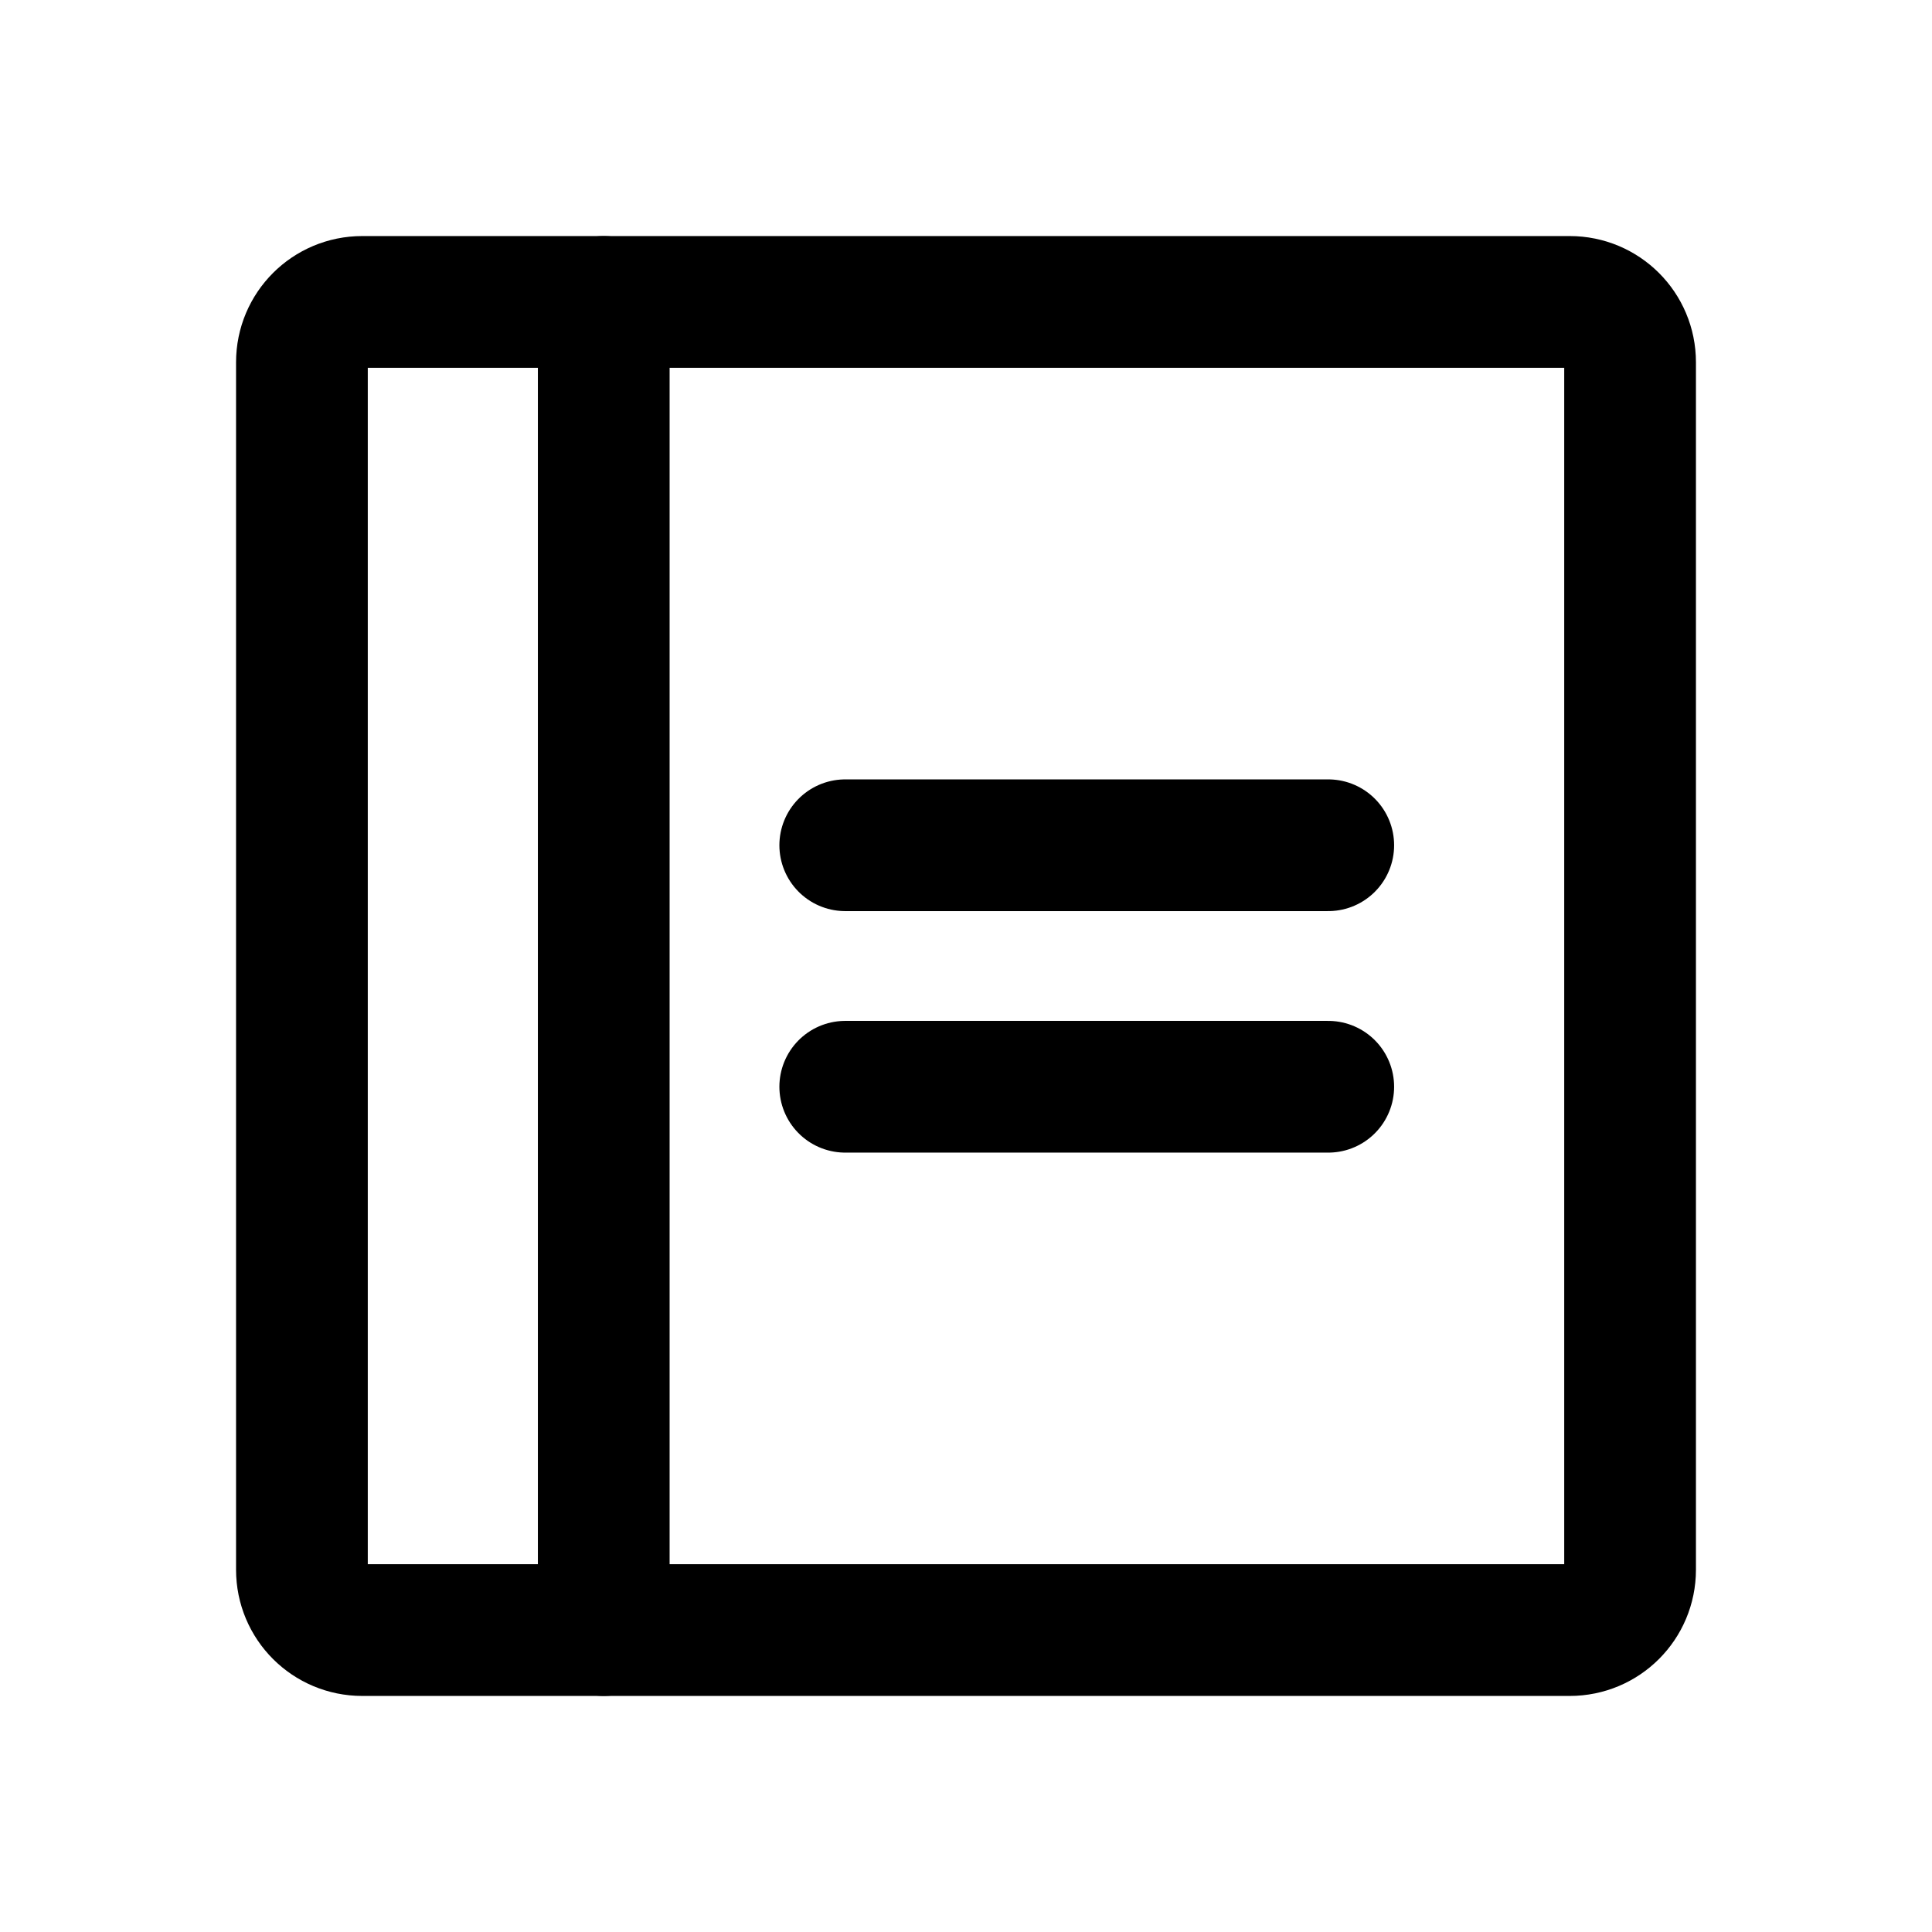 <svg width="22" height="22" viewBox="0 0 22 22" fill="none" xmlns="http://www.w3.org/2000/svg">
<path d="M9.625 9.625H15.125" stroke="black" stroke-width="1.5" stroke-linecap="round" stroke-linejoin="round"/>
<path d="M9.625 12.375H15.125" stroke="black" stroke-width="1.5" stroke-linecap="round" stroke-linejoin="round"/>
<path d="M17.875 3.438H4.125C3.745 3.438 3.438 3.745 3.438 4.125V17.875C3.438 18.255 3.745 18.562 4.125 18.562H17.875C18.255 18.562 18.562 18.255 18.562 17.875V4.125C18.562 3.745 18.255 3.438 17.875 3.438Z" stroke="black" stroke-width="1.5" stroke-linecap="round" stroke-linejoin="round"/>
<path d="M6.875 3.438V18.562" stroke="black" stroke-width="1.5" stroke-linecap="round" stroke-linejoin="round"/>
</svg>
